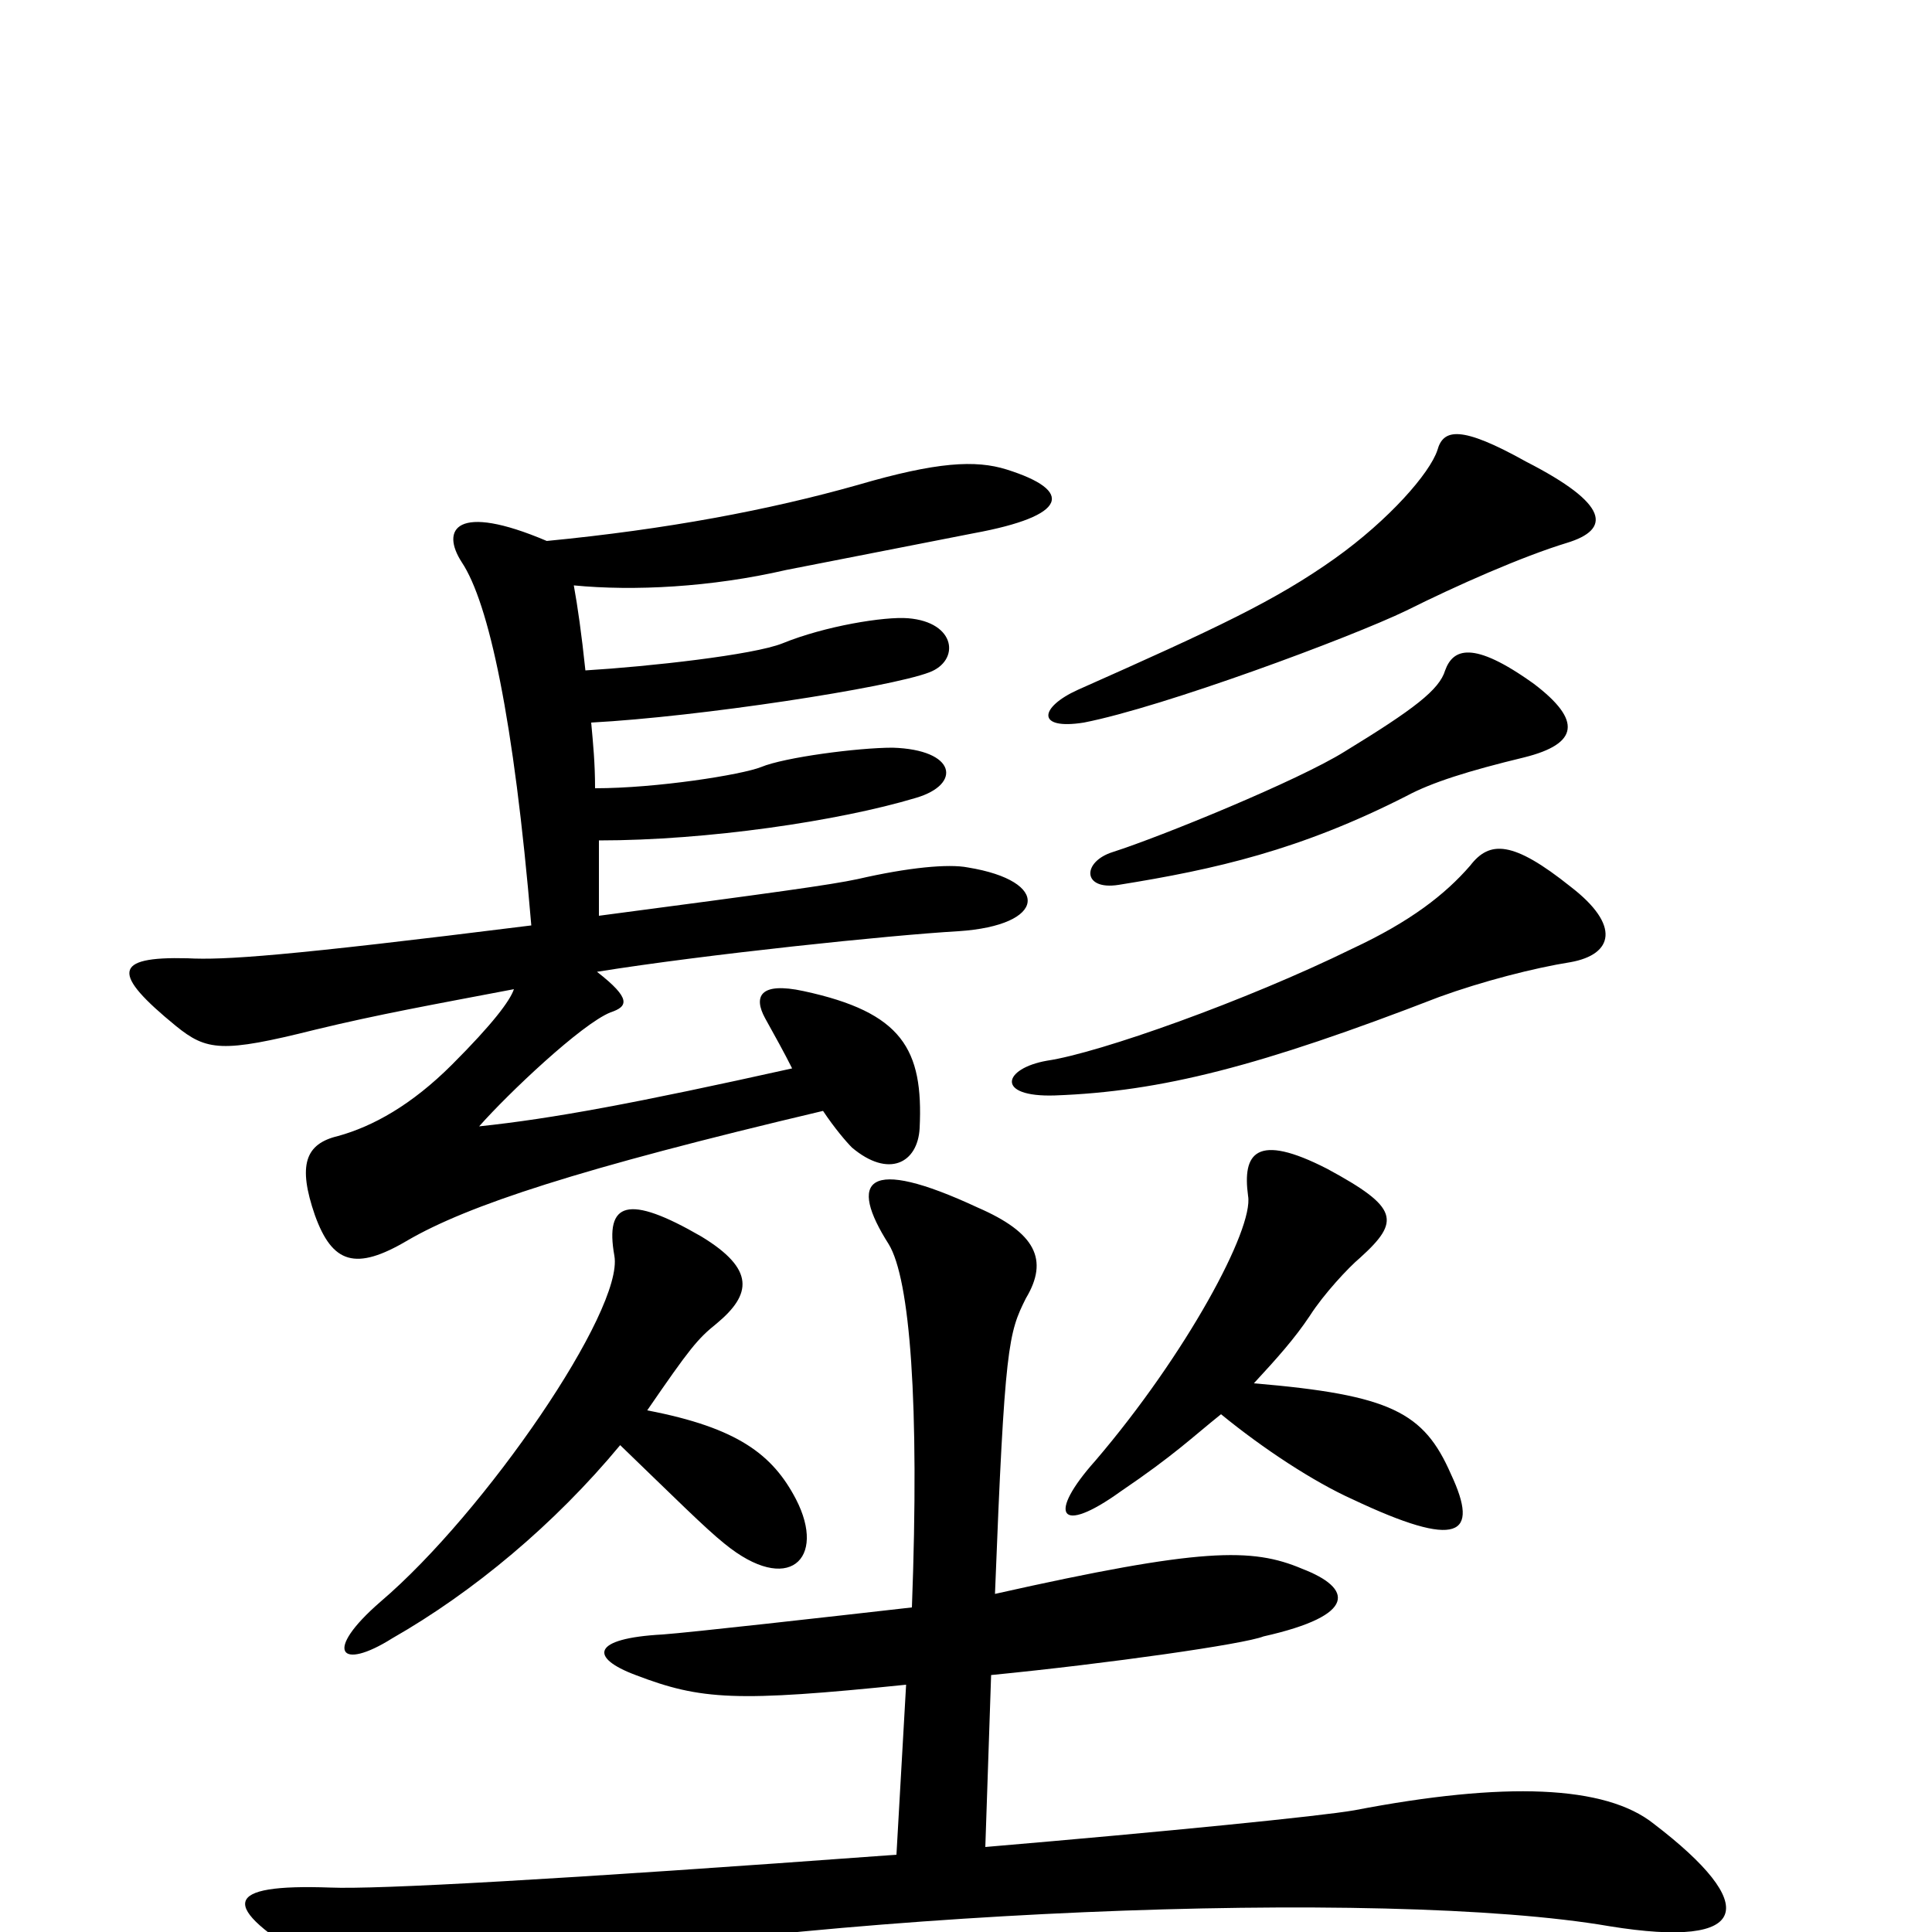 <svg xmlns="http://www.w3.org/2000/svg" viewBox="0 -1000 1000 1000">
	<path fill="#000000" d="M813 -502C835 -506 839 -521 813 -541C783 -565 771 -565 761 -552C748 -537 730 -523 700 -509C645 -482 569 -455 542 -451C519 -447 515 -432 546 -433C601 -435 652 -448 745 -484C767 -492 794 -499 813 -502ZM794 -646C762 -669 752 -664 748 -653C745 -643 732 -633 696 -611C672 -596 601 -567 576 -559C560 -554 560 -539 579 -542C629 -550 673 -560 728 -588C741 -595 760 -601 789 -608C817 -615 819 -627 794 -646ZM811 -719C834 -726 833 -739 790 -761C756 -780 747 -778 744 -767C740 -755 719 -731 691 -711C660 -689 630 -675 558 -643C538 -634 536 -622 561 -626C602 -634 699 -670 728 -684C754 -697 788 -712 811 -719ZM310 -526C310 -539 310 -552 310 -565C366 -565 434 -575 474 -587C498 -594 495 -612 462 -613C444 -613 406 -608 394 -603C384 -599 340 -592 308 -592C308 -605 307 -615 306 -626C362 -629 460 -644 481 -652C497 -658 495 -678 470 -680C458 -681 427 -676 405 -667C390 -661 336 -655 303 -653C301 -672 299 -686 297 -697C328 -694 368 -696 407 -705C468 -717 489 -721 504 -724C553 -733 556 -746 521 -757C505 -762 485 -761 444 -749C398 -736 345 -726 283 -720C236 -740 228 -726 239 -709C253 -688 266 -628 275 -521C147 -505 116 -503 97 -504C58 -505 58 -496 91 -469C107 -456 115 -455 163 -467C196 -475 224 -480 266 -488C264 -482 255 -470 234 -449C213 -428 193 -417 175 -412C158 -408 154 -397 163 -371C172 -346 184 -342 211 -358C242 -376 299 -395 426 -425C432 -416 438 -409 441 -406C460 -390 475 -398 476 -416C478 -457 467 -476 416 -487C393 -492 390 -484 396 -473C401 -464 406 -455 410 -447C329 -429 286 -421 248 -417C263 -434 301 -470 316 -476C325 -479 327 -483 309 -497C365 -506 461 -516 496 -518C542 -521 544 -544 501 -551C491 -553 470 -551 444 -545C430 -542 401 -538 310 -526ZM649 -284C661 -297 670 -307 678 -319C685 -330 698 -344 704 -349C725 -368 724 -375 687 -395C650 -414 643 -403 646 -381C649 -364 614 -299 567 -244C542 -216 548 -205 580 -228C608 -247 617 -256 632 -268C654 -250 680 -233 700 -224C755 -198 766 -205 751 -237C737 -269 720 -278 649 -284ZM335 -270C357 -302 361 -307 371 -315C389 -330 391 -343 363 -360C325 -382 313 -378 318 -350C323 -322 251 -217 197 -171C167 -145 176 -135 203 -152C245 -176 287 -211 321 -252C349 -225 365 -209 375 -201C408 -174 428 -193 412 -224C400 -247 382 -261 335 -270ZM510 -44L513 -133C574 -139 644 -149 654 -153C703 -164 700 -178 674 -188C648 -199 622 -199 515 -175C520 -304 522 -310 531 -328C543 -348 536 -362 506 -375C448 -402 439 -389 460 -356C471 -338 476 -274 472 -168C428 -163 357 -155 343 -154C306 -152 305 -142 329 -133C363 -120 381 -119 469 -128L464 -40C287 -27 195 -22 171 -23C115 -25 113 -14 161 15C187 31 203 31 246 23C420 -11 717 -23 833 -3C907 9 911 -14 856 -56C831 -76 779 -78 701 -63C684 -60 604 -52 510 -44Z"/>
</svg>